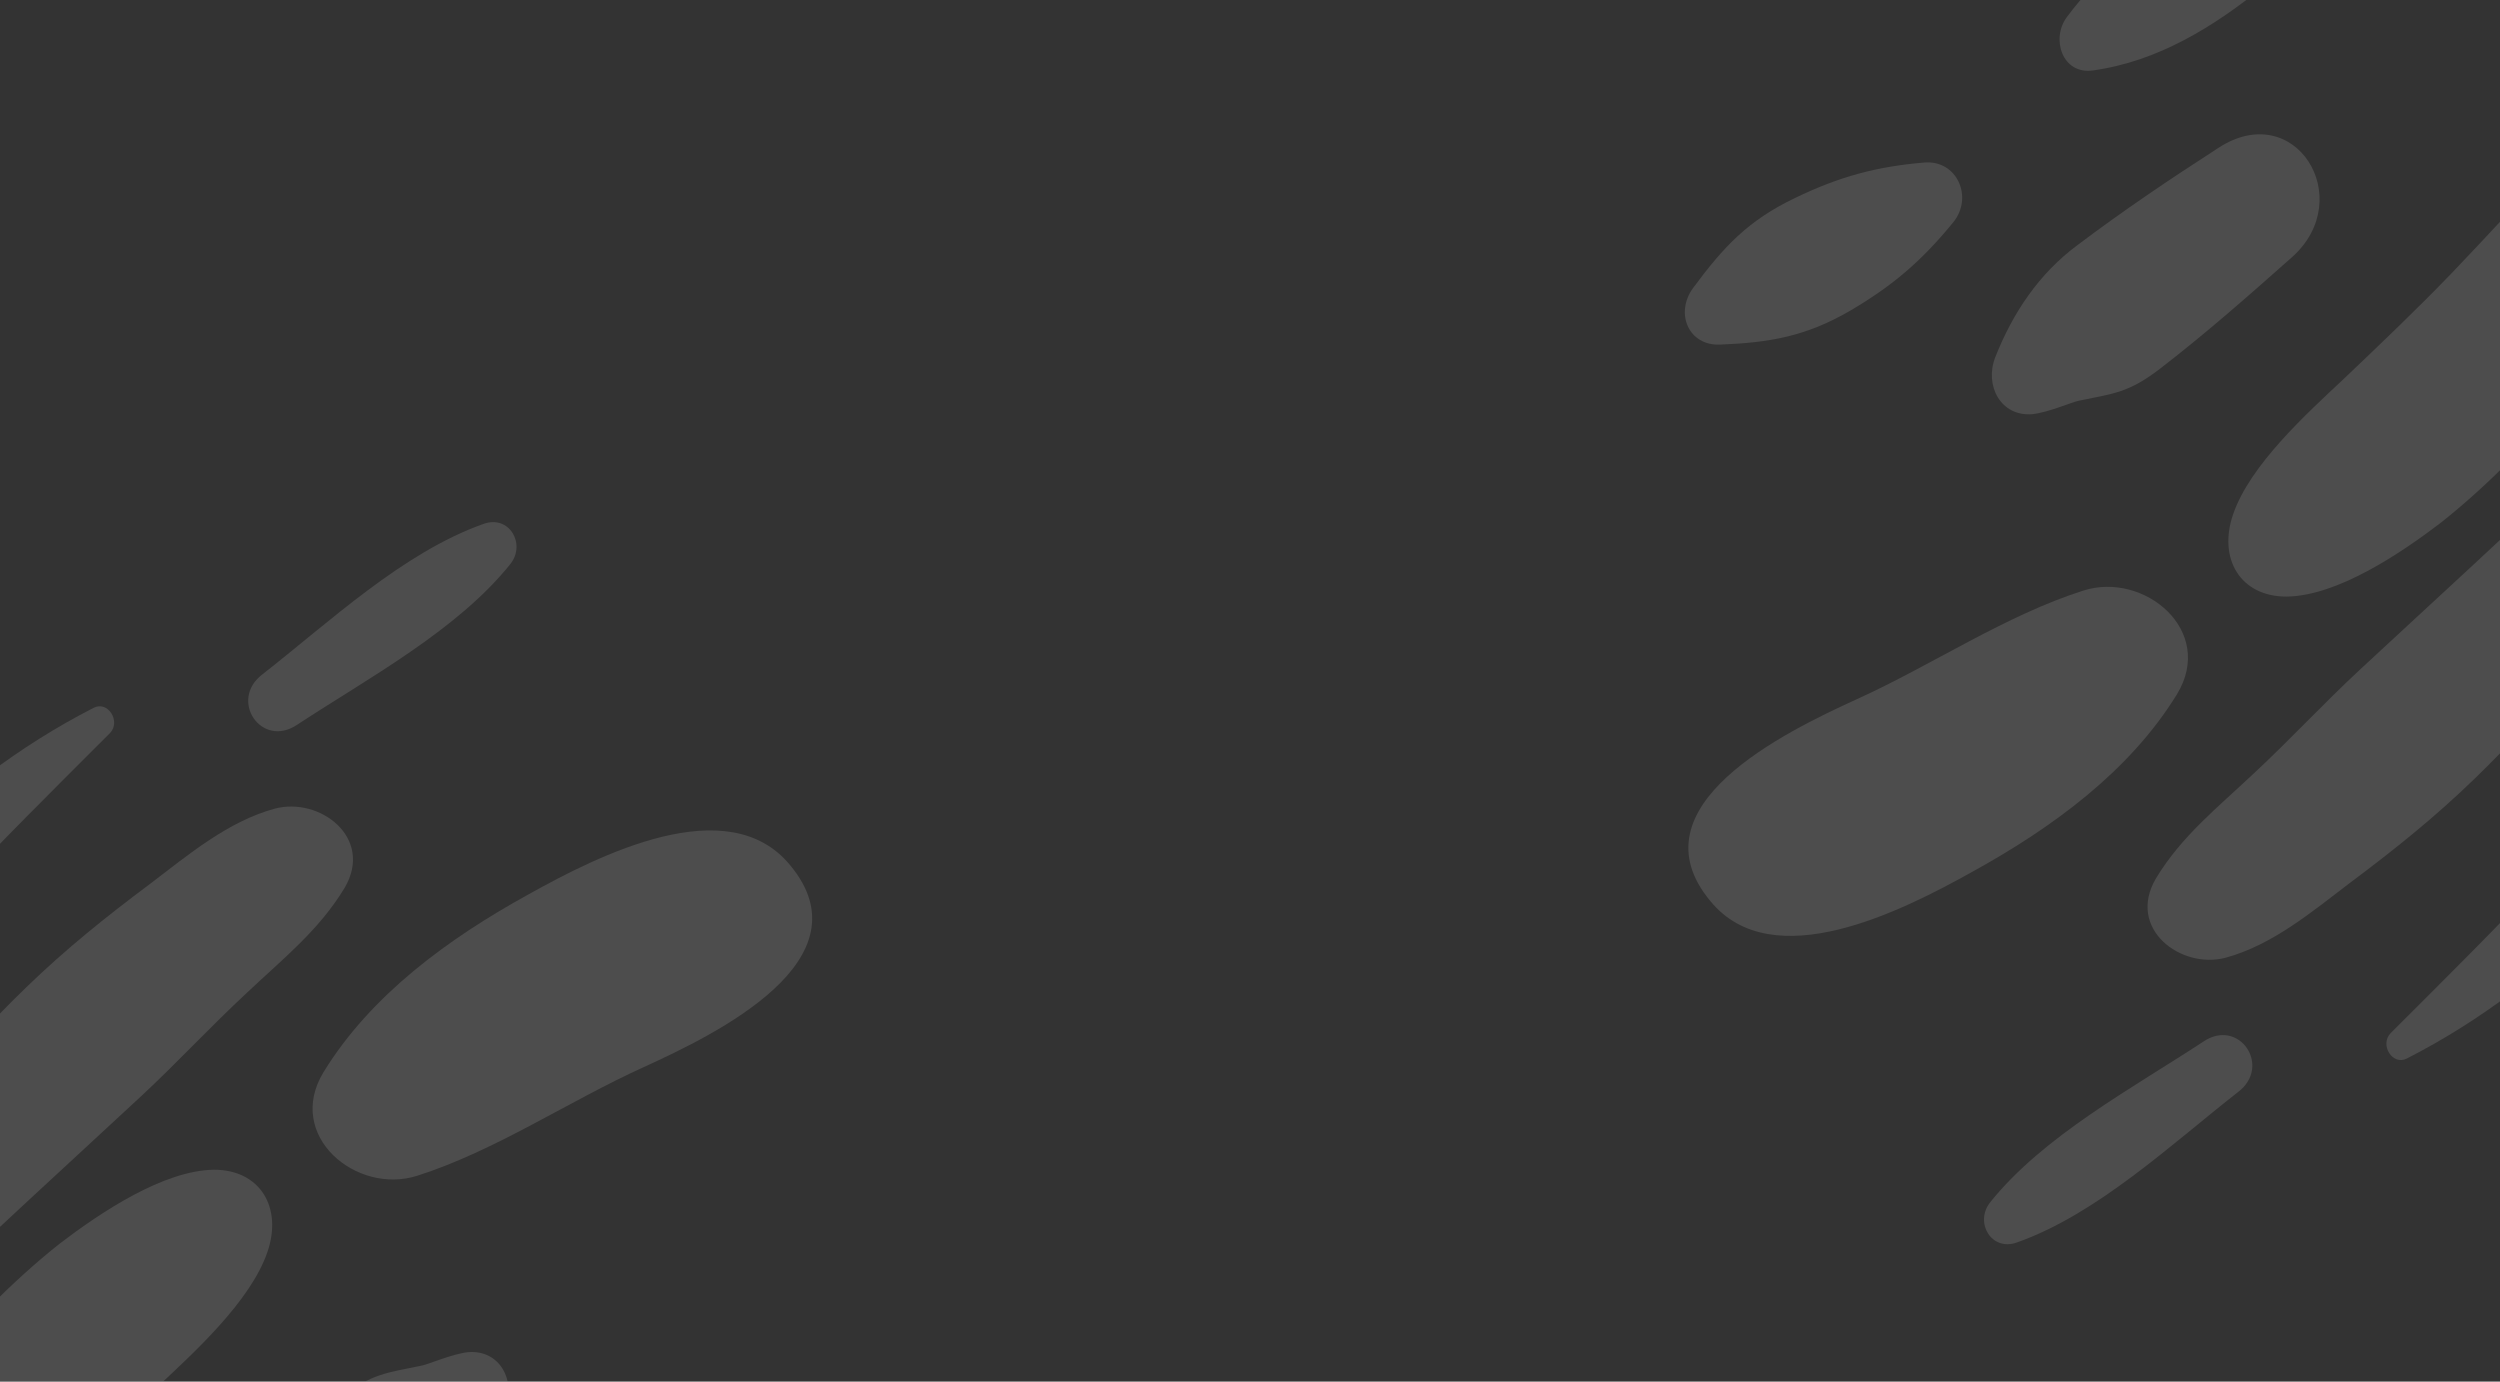 <svg width="380" height="210" viewBox="0 0 380 210" fill="none" xmlns="http://www.w3.org/2000/svg">
<rect x="0" y="0" width="380" height="210" fill="#333333" stroke="none"/>
<g opacity="0.25">
<g opacity="0.5">
<path d="M-31.008 164.67C-17.225 144.973 -0.205 128.342 16.724 111.425C18.409 109.657 16.407 106.435 14.208 107.603C-8.59 119.275 -25.212 138.149 -38.687 159.804C-41.69 164.477 -34.2 169.256 -31.008 164.67Z" fill="white"/>
<path d="M-12.019 197.906C-1.101 187.314 10.241 177.039 21.394 166.677C26.971 161.495 31.981 156.054 37.557 150.873C42.99 145.747 48.509 141.386 52.391 134.942C56.859 127.315 48.578 121.087 41.762 122.915C34.66 124.853 28.705 129.861 22.757 134.387C16.139 139.331 9.996 144.252 3.983 150.08C-7.319 160.979 -16.882 173.282 -25.552 186.359C-32.472 196.368 -20.868 206.423 -12.019 197.906Z" fill="white"/>
<path d="M-25.205 265.293C-15.38 251.36 -4.204 239.163 7.445 226.943C12.744 221.445 18.276 216.18 23.808 210.915C29.483 205.594 38.063 197.828 40.644 190.322C42.981 183.561 39.547 177.78 32.511 177.799C24.86 177.9 15.35 184.248 9.163 188.961C1.736 194.812 -5.092 202.048 -11.351 209.06C-23.436 222.426 -33.145 238.746 -41.669 254.762C-47.064 265.001 -32.155 275.173 -25.205 265.293Z" fill="white"/>
<path d="M42.917 245.981C50.253 241.253 57.4 236.439 64.266 231.255C70.123 226.936 74.148 220.932 76.804 214.178C78.477 209.873 75.972 205.101 71.118 205.532C68.785 205.79 65.104 207.363 64.198 207.551C58.764 208.682 56.528 208.744 51.63 212.536C44.666 217.917 38.268 223.558 31.631 229.451C21.768 238.334 31.217 253.658 42.917 245.981Z" fill="white"/>
<path d="M97.882 162.186C108.882 157.17 132.1 145.907 120.093 131.499C110.669 120.031 91.064 129.954 80.238 135.997C68.156 142.661 56.377 151.24 49.187 162.949C43.277 172.624 54.179 181.674 63.421 178.713C75.309 174.926 86.448 167.364 97.882 162.186Z" fill="white"/>
<path d="M-29.837 119.783C-20.658 109.314 -10.028 100.367 -1.272 89.58C0.797 87.01 -1.569 82.632 -4.763 84.195C-18.022 90.952 -27.544 102.358 -36.032 114.485C-39.072 119.038 -33.587 124.13 -29.837 119.783Z" fill="white"/>
<path d="M45.188 110.147C55.87 103.131 69.531 95.796 77.585 85.719C79.992 82.668 77.389 78.204 73.477 79.639C61.262 83.965 49.985 94.606 39.91 102.483C34.706 106.405 39.747 113.846 45.188 110.147Z" fill="white"/>
</g>
<g opacity="0.5">
<path d="M411.09 103.812C397.307 123.508 380.287 140.14 363.358 157.057C361.674 158.825 363.675 162.047 365.874 160.879C388.672 149.207 405.294 130.333 418.769 108.678C421.772 104.005 414.282 99.225 411.09 103.812Z" fill="white"/>
<path d="M392.101 70.576C381.183 81.168 369.841 91.443 358.688 101.805C353.111 106.987 348.101 112.428 342.525 117.609C337.092 122.735 331.573 127.096 327.691 133.54C323.223 141.167 331.504 147.395 338.32 145.567C345.422 143.628 351.377 138.621 357.325 134.095C363.943 129.151 370.086 124.23 376.099 118.402C387.401 107.503 396.964 95.2 405.634 82.123C412.555 72.114 400.95 62.059 392.101 70.576Z" fill="white"/>
<path d="M405.287 3.189C395.462 17.122 384.286 29.319 372.637 41.539C367.338 47.036 361.806 52.302 356.274 57.567C350.599 62.888 342.019 70.654 339.438 78.16C337.101 84.921 340.535 90.702 347.571 90.682C355.222 90.582 364.732 84.234 370.919 79.521C378.346 73.67 385.174 66.434 391.433 59.422C403.518 46.056 413.227 29.736 421.751 13.72C427.146 3.481 412.237 -6.691 405.287 3.189Z" fill="white"/>
<path d="M428.453 -51.409C419.398 -46.998 410.081 -44.392 401.202 -38.936C392.896 -33.7 384.643 -28.802 380.382 -20.031C378.151 -16.956 376.305 -14.187 375.299 -10.311C374.033 -4.748 377.686 -0.429 382.618 0.862C386.128 1.744 389.325 1.158 392.574 0.234C402.953 -0.079 411.194 -7.513 419.192 -14.695C427.674 -22.38 431.655 -31.519 437.403 -41.176C440.907 -46.8 434.586 -54.386 428.453 -51.409Z" fill="white"/>
<path d="M337.165 22.501C329.829 27.228 322.682 32.043 315.816 37.227C309.959 41.546 305.934 47.55 303.278 54.303C301.605 58.609 304.11 63.381 308.964 62.95C311.297 62.692 314.978 61.119 315.884 60.931C321.319 59.8 323.554 59.738 328.453 55.946C335.417 50.565 341.814 44.924 348.452 39.031C358.314 30.148 348.865 14.824 337.165 22.501Z" fill="white"/>
<path d="M282.2 106.295C271.2 111.312 247.982 122.575 259.989 136.983C269.413 148.451 289.018 138.528 299.844 132.485C311.926 125.82 323.705 117.242 330.895 105.533C336.805 95.858 325.903 86.808 316.661 89.769C304.773 93.556 293.633 101.118 282.2 106.295Z" fill="white"/>
<path d="M409.919 148.699C400.74 159.168 390.11 168.115 381.354 178.902C379.285 181.472 381.651 185.85 384.845 184.288C398.104 177.53 407.626 166.124 416.114 153.997C419.155 149.444 413.669 144.352 409.919 148.699Z" fill="white"/>
<path d="M334.894 158.335C324.212 165.351 310.551 172.685 302.497 182.763C300.09 185.814 302.693 190.278 306.605 188.843C318.82 184.517 330.097 173.876 340.171 165.999C345.376 162.077 340.335 154.636 334.894 158.335Z" fill="white"/>
<path d="M331.352 -13.684C325.174 -8.827 318.897 -3.776 314.175 2.58C311.693 5.883 313.471 11.359 318.108 10.711C328.003 9.337 336.477 4.086 344.154 -2.125C350.431 -7.177 359.032 -14.525 357.251 -22.995C356.535 -26.193 352.594 -27.384 349.67 -26.437C342.913 -24.357 336.857 -18.128 331.352 -13.684Z" fill="white"/>
<path d="M272.809 30.11C265.663 33.535 261.954 37.556 257.345 43.78C254.549 47.618 256.666 52.597 261.458 52.379C268.98 52.084 274.503 51.129 281.178 47.255C287.709 43.434 292.132 39.616 296.878 33.809C300.008 30.002 297.475 24.244 292.439 24.707C285.342 25.312 279.666 26.791 272.809 30.11Z" fill="white"/>
</g>
</g>
</svg>
